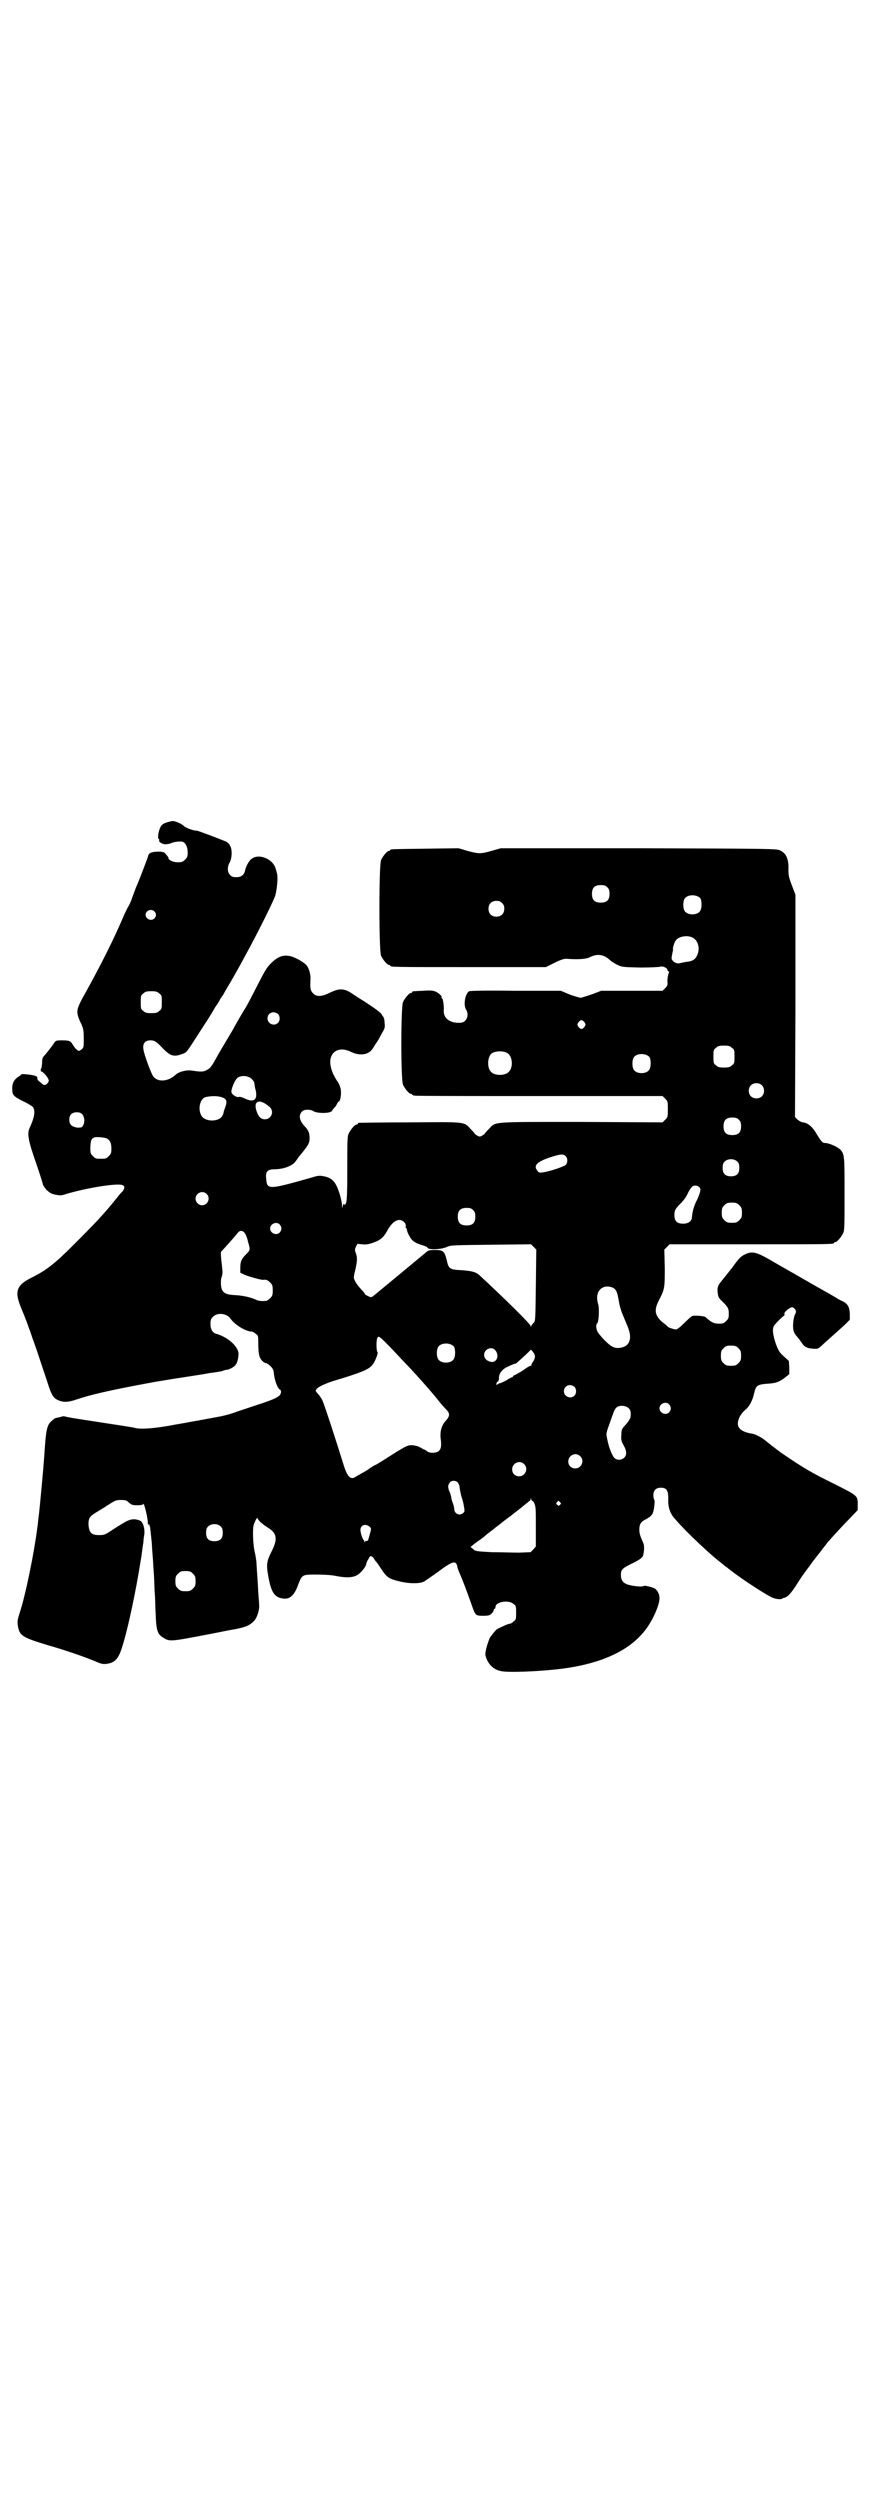 <?xml version="1.0" standalone="no"?>
<!DOCTYPE svg PUBLIC "-//W3C//DTD SVG 20010904//EN"
 "http://www.w3.org/TR/2001/REC-SVG-20010904/DTD/svg10.dtd">
<svg version="1.0" xmlns="http://www.w3.org/2000/svg"
 width="1000pt" height="2850pt" viewBox="0 0 1000 2850"
 preserveAspectRatio="xMidYMid meet">
<g transform="translate(0,2850) scale(0.5,-0.5)"
fill="#000000" stroke="none">
<path d="M384 3826 c-11 -3 -16 -6 -19 -14 -4 -8 -6 -23 -3 -25 1 -1 2 -2 1
-3 -2 -3 7 -9 14 -9 3 0 9 1 12 2 8 4 21 5 27 4 7 -2 12 -12 12 -25 0 -9 -1
-11 -6 -16 -5 -5 -7 -6 -17 -6 -10 0 -21 5 -21 10 0 2 -2 4 -8 11 -4 5 -30 4
-35 -1 -2 -2 -3 -4 -3 -5 0 -2 -21 -57 -26 -68 -2 -4 -6 -16 -10 -26 -3 -10
-8 -20 -10 -23 -2 -3 -5 -10 -8 -16 -26 -61 -54 -116 -91 -183 -9 -15 -16 -31
-16 -35 -2 -8 1 -18 9 -34 4 -10 5 -14 5 -31 0 -19 0 -21 -4 -25 -3 -2 -6 -4
-7 -4 -3 0 -10 7 -14 14 -5 9 -8 10 -26 10 -12 0 -13 -1 -16 -5 -4 -7 -20 -27
-24 -31 -3 -3 -4 -7 -4 -16 -1 -7 -1 -12 -2 -12 -1 0 -1 -2 -1 -4 0 -2 0 -3 1
-3 2 1 11 -8 15 -15 3 -6 3 -6 0 -11 -4 -5 -8 -6 -12 -3 -1 1 -4 4 -7 6 -3 2
-5 5 -5 7 2 5 -5 8 -30 10 -4 0 -7 0 -7 -1 0 -1 -3 -3 -6 -5 -10 -6 -15 -16
-14 -29 0 -13 3 -16 27 -28 9 -4 18 -10 20 -12 6 -9 4 -23 -8 -49 -5 -12 -3
-27 15 -78 9 -26 16 -49 16 -50 0 -1 4 -7 8 -12 8 -7 11 -9 21 -11 11 -2 13
-2 25 2 43 13 115 25 127 20 6 -2 6 -7 0 -15 -4 -3 -10 -11 -14 -16 -28 -35
-47 -55 -101 -109 -40 -40 -60 -55 -90 -70 -37 -18 -42 -32 -25 -72 10 -24 13
-33 18 -47 2 -4 6 -18 11 -31 10 -28 16 -48 29 -86 10 -32 14 -40 27 -45 12
-5 23 -4 43 3 30 10 72 20 164 37 21 4 18 3 53 9 26 4 72 11 82 13 3 1 9 1 14
2 5 1 13 2 17 3 4 2 9 3 11 3 2 0 3 1 4 1 0 0 1 1 2 1 1 0 5 2 9 5 7 5 10 13
11 29 0 16 -23 38 -51 46 -8 2 -13 10 -13 22 0 10 1 12 6 17 10 10 31 8 40 -5
10 -14 35 -29 48 -29 2 0 6 -2 9 -5 6 -4 6 -5 6 -24 0 -11 1 -23 3 -28 2 -7
10 -15 15 -15 1 0 6 -3 10 -7 6 -6 7 -9 8 -20 2 -14 8 -30 13 -33 4 -2 4 -9
-1 -14 -5 -5 -19 -11 -47 -20 -15 -5 -36 -12 -48 -16 -13 -5 -30 -10 -48 -13
-15 -3 -29 -5 -31 -6 -3 0 -8 -1 -11 -2 -4 0 -27 -5 -52 -9 -46 -9 -78 -11
-91 -8 -5 2 -36 6 -144 23 -9 2 -18 3 -18 4 -1 0 -5 0 -10 -2 -5 -1 -9 -2 -9
-2 0 1 -3 -1 -7 -4 -14 -11 -16 -18 -20 -82 -2 -29 -9 -104 -12 -132 -2 -13
-3 -28 -4 -33 -7 -55 -26 -150 -40 -193 -6 -18 -6 -23 -3 -36 4 -17 14 -22 67
-38 42 -12 85 -27 111 -38 13 -6 19 -6 31 -3 13 4 20 13 27 35 14 43 33 135
43 200 1 4 2 13 3 20 1 7 2 16 3 20 0 4 1 13 2 18 2 13 -3 30 -10 32 -2 1 -8
3 -13 3 -11 0 -17 -3 -51 -25 -15 -10 -17 -11 -29 -11 -17 0 -22 5 -24 21 -1
17 2 21 16 30 7 4 20 12 29 18 16 10 17 11 29 11 11 0 13 -1 18 -6 6 -5 8 -6
19 -6 8 0 13 1 14 3 1 5 11 -35 10 -44 0 -2 1 -3 2 -3 2 0 3 -1 2 -2 -1 -1 0
-2 1 -2 0 0 2 -16 4 -36 1 -21 3 -40 3 -43 0 -3 1 -17 2 -31 1 -14 1 -33 2
-43 1 -10 1 -31 2 -47 1 -35 4 -46 16 -53 15 -10 16 -10 90 4 37 7 70 14 73
14 26 5 36 9 46 20 7 8 12 26 11 35 0 4 -1 17 -2 29 -1 23 -3 47 -4 65 0 6 -2
18 -4 27 -4 16 -5 49 -3 60 1 4 3 9 5 13 3 6 4 6 5 3 3 -6 13 -14 26 -22 18
-12 19 -26 5 -53 -11 -22 -12 -29 -7 -57 7 -38 15 -49 38 -50 12 0 22 9 30 32
9 23 9 23 42 23 15 0 34 -1 43 -3 25 -5 40 -4 50 2 9 6 18 17 20 24 0 2 2 8 5
12 4 8 5 8 8 6 2 -1 4 -3 5 -5 1 -2 3 -5 5 -7 2 -2 6 -8 10 -14 14 -22 19 -25
45 -31 21 -5 44 -5 54 0 3 2 18 12 33 23 32 24 40 26 43 11 0 -3 3 -10 6 -17
5 -11 15 -37 28 -74 7 -20 8 -21 25 -21 12 0 15 1 19 5 3 3 5 6 5 8 0 2 1 3 2
3 1 0 2 2 2 4 0 12 30 17 41 7 6 -4 6 -6 6 -20 0 -14 0 -16 -6 -20 -3 -3 -6
-5 -8 -5 -2 0 -8 -2 -14 -5 -7 -3 -12 -6 -13 -6 -3 0 -14 -14 -19 -21 -2 -5
-6 -16 -8 -24 -3 -14 -3 -15 1 -25 6 -14 17 -24 32 -27 16 -4 88 -1 137 5 88
11 152 39 189 84 18 21 36 60 36 77 0 8 -3 15 -9 21 -3 3 -24 9 -27 7 -4 -3
-26 0 -36 3 -12 4 -16 11 -16 22 0 12 2 15 27 27 16 8 21 12 23 16 3 8 4 24 1
30 -7 16 -9 21 -9 30 0 12 3 18 13 23 11 6 15 9 18 16 3 8 5 28 3 30 -1 1 -2
5 -2 10 0 11 6 17 17 17 13 0 17 -6 17 -24 -1 -21 4 -35 16 -48 25 -29 82 -83
108 -102 3 -3 7 -6 9 -7 21 -18 78 -56 101 -68 9 -5 24 -7 27 -3 1 0 2 1 3 1
7 1 14 8 26 26 7 11 16 25 20 30 4 6 13 17 19 26 7 9 13 17 14 18 1 1 4 5 7 9
3 4 6 8 7 9 1 1 4 5 6 8 8 9 31 35 51 55 l18 19 0 14 c0 19 -1 19 -52 45 -51
25 -69 35 -123 72 -7 5 -30 23 -35 27 -6 6 -23 15 -30 16 -30 5 -39 16 -30 37
3 6 8 13 13 17 10 8 17 21 21 39 4 17 7 19 28 21 21 1 29 4 42 14 l10 8 0 15
-1 15 -11 10 c-10 9 -12 12 -18 27 -8 23 -9 36 -5 43 4 6 21 23 23 23 1 0 1 2
1 4 -1 2 1 5 7 10 9 7 12 7 17 1 3 -5 3 -6 0 -12 -4 -8 -6 -29 -3 -38 1 -4 5
-10 8 -13 3 -3 7 -9 10 -13 6 -10 12 -13 26 -14 11 -1 12 0 20 7 4 4 14 13 22
20 8 7 21 19 29 26 l13 13 0 14 c-1 16 -5 22 -16 28 -3 1 -8 4 -12 6 -4 3 -27
16 -52 30 -61 35 -59 34 -89 51 -42 25 -52 28 -68 21 -9 -4 -14 -8 -23 -20 -4
-5 -7 -10 -8 -11 -1 -1 -4 -5 -8 -10 -4 -5 -11 -14 -16 -20 -9 -11 -11 -15 -9
-30 1 -7 3 -11 11 -18 13 -13 14 -16 14 -28 0 -9 -1 -11 -6 -16 -5 -5 -7 -6
-16 -6 -12 0 -18 3 -31 15 -2 2 -17 4 -29 3 -2 0 -10 -7 -19 -16 -11 -11 -18
-16 -20 -15 -2 0 -6 1 -9 2 -3 1 -7 2 -9 4 -2 2 -7 7 -12 10 -18 16 -20 28 -8
51 13 25 13 28 13 73 l-1 42 6 6 6 6 182 0 c178 0 193 0 193 3 0 1 1 2 3 2 4
0 14 12 18 21 3 6 3 19 3 89 0 85 0 90 -9 100 -6 7 -26 16 -36 16 -5 0 -8 3
-19 21 -9 16 -20 25 -31 26 -3 0 -8 3 -12 6 l-6 6 1 253 0 254 -8 21 c-7 18
-8 24 -8 35 1 24 -4 38 -19 45 -6 4 -25 4 -322 5 l-315 0 -21 -6 c-25 -7 -29
-7 -55 0 l-20 6 -76 -1 c-78 -1 -80 -1 -80 -3 0 -1 -1 -2 -3 -2 -4 0 -14 -12
-18 -21 -5 -11 -5 -207 0 -218 4 -9 14 -21 18 -21 2 0 3 -1 3 -2 0 -3 14 -3
183 -3 l172 0 20 10 c14 7 21 9 26 9 27 -2 46 -1 55 4 16 8 31 6 45 -7 3 -3
11 -8 17 -11 11 -5 13 -5 52 -6 23 0 43 1 46 2 5 2 16 -3 16 -7 0 -2 1 -3 2
-3 2 -1 2 -3 0 -8 -1 -3 -2 -10 -2 -15 1 -9 0 -11 -5 -16 l-6 -6 -70 0 -70 0
-21 -8 c-12 -4 -24 -8 -27 -8 -3 1 -15 4 -25 8 l-19 8 -103 0 c-67 1 -104 0
-106 -1 -9 -5 -14 -31 -7 -42 5 -8 4 -19 -2 -25 -4 -4 -7 -5 -15 -5 -21 0 -35
11 -34 28 1 10 -2 28 -4 28 -1 0 -2 1 -1 2 2 3 -9 12 -16 14 -5 2 -14 2 -27 1
-24 -1 -24 -1 -24 -3 0 -1 -1 -2 -3 -2 -4 0 -14 -12 -18 -21 -5 -11 -5 -177 0
-188 4 -9 14 -21 18 -21 2 0 3 -1 3 -2 0 0 2 -2 6 -2 3 -1 131 -1 285 -1 l280
0 6 -6 c6 -6 6 -7 6 -24 0 -17 0 -18 -6 -24 l-6 -6 -185 1 c-209 0 -195 1
-211 -16 -5 -5 -9 -9 -9 -10 0 -1 -3 -3 -6 -5 -5 -3 -7 -3 -12 0 -3 2 -6 4 -6
5 0 1 -4 5 -9 10 -15 17 -11 16 -139 15 -62 0 -114 -1 -115 -1 -2 0 -3 -1 -3
-2 0 -1 -1 -2 -3 -2 -4 0 -14 -12 -18 -21 -3 -6 -3 -18 -3 -80 0 -58 -1 -74
-3 -78 -2 -4 -3 -5 -4 -3 -1 2 -2 1 -3 -3 l-2 -6 0 7 c0 4 -2 13 -4 21 -9 31
-17 41 -37 45 -10 2 -13 2 -29 -3 -99 -28 -101 -28 -103 -2 -2 15 3 21 18 21
22 0 42 8 49 18 3 4 6 8 7 10 22 26 25 32 25 42 0 13 -2 19 -13 30 -11 13 -12
24 -4 32 5 5 18 5 25 1 8 -6 39 -6 43 0 1 2 4 6 7 9 2 2 4 6 5 8 1 2 2 4 3 4
4 0 7 17 5 29 -1 5 -4 13 -8 18 -13 20 -18 38 -15 52 5 20 25 26 48 14 13 -6
28 -7 38 -1 5 2 10 8 16 19 6 8 10 16 10 16 0 0 3 6 6 11 6 10 6 12 5 23 0 6
-2 12 -3 13 -1 0 -2 3 -3 4 -1 4 -13 13 -39 30 -8 5 -21 13 -28 18 -19 13 -30
13 -51 3 -20 -10 -31 -10 -39 -2 -6 7 -7 10 -6 31 1 11 -3 25 -8 32 -6 8 -26
19 -38 22 -15 3 -24 0 -36 -9 -14 -12 -18 -17 -32 -44 -22 -43 -34 -66 -38
-71 -3 -5 -17 -29 -22 -38 -1 -3 -8 -14 -15 -26 -7 -12 -18 -30 -24 -41 -14
-25 -15 -26 -24 -31 -8 -4 -12 -4 -33 -1 -12 2 -29 -2 -37 -9 -17 -16 -40 -18
-51 -5 -5 6 -22 52 -23 63 -2 13 4 20 16 20 10 0 14 -3 30 -20 15 -15 23 -18
40 -12 14 5 10 1 43 52 20 31 23 35 35 56 5 7 10 15 11 18 2 3 5 7 7 10 7 13
12 21 15 26 3 5 17 29 32 57 33 60 69 133 72 144 4 16 6 40 4 48 -1 4 -2 9 -3
11 -5 23 -38 37 -55 24 -6 -4 -13 -17 -15 -26 -2 -11 -9 -16 -20 -16 -7 0 -11
1 -14 5 -7 6 -7 19 -1 29 5 9 6 29 1 37 -1 4 -6 8 -9 10 -17 7 -64 25 -67 25
-8 0 -25 6 -30 11 -5 5 -19 11 -25 11 -2 0 -6 -1 -10 -2z m1001 -149 c4 -4 5
-7 5 -15 0 -14 -6 -20 -20 -20 -14 0 -20 6 -20 20 0 14 6 20 20 20 8 0 11 -1
15 -5z m212 -25 c4 -6 4 -24 -1 -30 -7 -9 -27 -9 -34 0 -5 6 -5 24 0 30 7 9
27 9 35 0z m-452 -11 c4 -4 5 -7 5 -13 0 -11 -7 -18 -18 -18 -11 0 -18 7 -18
18 0 11 7 18 18 18 6 0 9 -1 13 -5z m-793 -19 c5 -5 5 -11 0 -16 -7 -7 -19 -2
-20 8 0 10 13 15 20 8z m1226 -59 c12 -5 18 -21 14 -35 -4 -14 -11 -20 -27
-21 -4 -1 -11 -2 -14 -3 -7 -2 -16 2 -19 9 -1 2 0 7 1 12 1 5 2 9 2 10 -2 1 3
18 7 22 7 8 24 11 36 6z m-1215 -128 c6 -4 6 -6 6 -20 0 -14 0 -16 -6 -20 -4
-4 -7 -5 -18 -5 -11 0 -14 1 -18 5 -6 4 -6 6 -6 20 0 14 0 16 6 20 4 4 7 5 18
5 11 0 14 -1 18 -5z m271 -47 c5 -5 5 -15 0 -20 -9 -9 -24 -2 -24 10 0 8 6 14
14 14 3 0 8 -2 10 -4z m699 -19 c3 -5 3 -5 0 -10 -2 -3 -5 -5 -7 -5 -2 0 -5 2
-7 5 -3 5 -3 5 0 10 2 3 5 5 7 5 2 0 5 -2 7 -5z m336 -58 c6 -4 6 -6 6 -20 0
-14 0 -16 -6 -20 -4 -4 -7 -5 -18 -5 -11 0 -14 1 -18 5 -6 4 -6 6 -6 20 0 14
0 16 6 20 4 4 7 5 18 5 11 0 14 -1 18 -5z m-512 -12 c12 -7 14 -33 3 -43 -8
-9 -32 -9 -40 0 -9 8 -9 32 0 41 7 7 27 8 37 2z m324 -9 c4 -6 4 -24 -1 -30
-7 -9 -27 -9 -34 0 -5 6 -5 24 0 30 7 9 27 9 35 0z m-907 -50 c3 -3 6 -7 6 -9
0 -2 1 -5 1 -7 0 -2 1 -6 2 -9 5 -23 -4 -30 -26 -19 -5 2 -10 4 -12 3 -4 -2
-15 4 -17 10 -2 5 6 26 13 33 8 7 25 6 33 -2z m1163 -14 c7 -6 7 -19 1 -25 -6
-7 -19 -7 -25 -1 -7 6 -7 19 -1 25 6 7 19 7 25 1z m-1226 -30 c7 -4 7 -10 1
-25 -1 -3 -2 -6 -2 -7 0 -1 -1 -5 -3 -8 -8 -15 -41 -14 -48 1 -8 14 -3 36 8
41 13 4 34 4 44 -2z m104 -20 c11 -10 4 -28 -11 -28 -8 0 -14 5 -18 16 -10 26
5 33 29 12z m-428 -16 c6 -6 7 -19 2 -27 -3 -4 -4 -4 -13 -4 -12 2 -18 7 -18
18 0 11 6 17 17 17 5 0 9 -1 12 -4z m1498 -13 c4 -4 5 -7 5 -15 0 -14 -6 -20
-20 -20 -14 0 -20 6 -20 20 0 14 6 20 20 20 8 0 11 -1 15 -5z m-1441 -43 c7
-4 10 -10 10 -23 0 -10 -1 -12 -6 -17 -6 -6 -7 -6 -18 -6 -11 0 -12 0 -18 6
-6 6 -6 7 -6 21 1 15 2 19 10 22 4 1 23 0 28 -3z m1046 -40 c5 -5 5 -15 0 -20
-4 -4 -37 -15 -52 -17 -7 -1 -9 -1 -12 3 -11 13 -1 22 34 33 19 6 25 6 30 1z
m392 -13 c3 -3 4 -7 4 -14 0 -13 -6 -19 -19 -19 -13 0 -19 6 -19 19 0 7 1 11
4 14 7 8 23 8 30 0z m-87 -58 c4 -4 3 -10 -6 -30 -4 -7 -7 -17 -8 -20 -1 -3
-1 -7 -2 -9 0 -2 -1 -6 -1 -9 0 -9 -8 -15 -20 -15 -14 0 -20 6 -20 19 0 11 1
14 15 28 5 5 12 14 15 21 3 7 8 14 10 16 4 4 12 4 17 -1z m-1124 -15 c10 -9 3
-26 -10 -26 -8 0 -15 7 -15 15 0 13 16 20 25 11z m1215 -26 c5 -5 6 -7 6 -17
0 -10 -1 -12 -6 -17 -5 -5 -7 -6 -17 -6 -10 0 -12 1 -17 6 -5 5 -6 7 -6 17 0
10 1 12 6 17 5 5 7 6 17 6 10 0 12 -1 17 -6z m-607 -11 c4 -4 5 -7 5 -15 0
-14 -6 -20 -20 -20 -14 0 -20 6 -20 20 0 14 6 20 20 20 8 0 11 -1 15 -5z
m-157 -28 c3 -3 4 -6 3 -9 0 -2 0 -4 1 -4 1 0 2 -2 2 -4 0 -2 2 -8 5 -13 6
-12 13 -17 30 -22 6 -2 12 -4 12 -6 2 -5 32 -4 44 2 10 4 12 4 101 5 l91 1 6
-6 6 -6 -1 -82 c-1 -79 -1 -81 -5 -85 -3 -3 -5 -6 -6 -8 0 -2 -1 -2 -1 1 0 4
-62 65 -115 114 -9 9 -18 11 -42 13 -27 1 -30 3 -34 22 -5 21 -8 24 -27 24
-13 0 -16 -1 -20 -5 -6 -5 -117 -97 -122 -101 -4 -2 -5 -2 -11 1 -4 2 -7 4 -7
5 0 1 -4 6 -9 11 -11 12 -17 23 -16 28 0 2 2 11 4 19 4 19 4 26 0 36 -2 6 -2
8 1 14 l3 6 11 -1 c9 -1 14 0 23 3 18 6 25 12 33 26 13 25 29 33 40 21z m-284
-5 c5 -6 5 -12 0 -18 -7 -8 -22 -2 -22 9 0 11 15 17 22 9z m-81 -18 c3 -3 6
-11 8 -18 0 -2 1 -5 2 -8 4 -14 3 -15 -6 -24 -11 -11 -13 -17 -13 -31 l0 -11
11 -5 c10 -4 38 -12 42 -11 6 1 10 -1 15 -6 5 -5 6 -7 6 -18 0 -11 -1 -13 -6
-18 -3 -3 -7 -6 -9 -6 -12 -1 -19 0 -24 3 -11 5 -28 9 -45 10 -21 1 -28 4 -32
13 -3 8 -3 24 0 30 1 3 2 8 1 16 -4 35 -4 39 -2 41 4 4 33 36 37 42 5 6 10 6
15 1z m845 -129 c4 -4 6 -9 9 -26 2 -13 6 -26 11 -37 4 -10 10 -23 12 -30 7
-21 1 -36 -15 -40 -16 -4 -24 0 -40 16 -8 8 -16 18 -17 21 -3 7 -3 16 0 18 4
4 5 36 2 44 -6 19 0 35 15 39 7 2 18 0 23 -5z m-506 -139 c15 -16 30 -32 34
-36 22 -23 59 -65 72 -82 4 -5 11 -13 15 -17 10 -10 9 -16 -1 -27 -9 -10 -13
-24 -11 -40 2 -17 1 -23 -4 -28 -5 -5 -21 -6 -27 -1 -1 1 -4 3 -6 4 -2 0 -6 3
-10 5 -5 3 -10 4 -18 5 -10 0 -12 -1 -37 -16 -42 -27 -46 -29 -49 -30 -2 -1
-7 -4 -11 -7 -4 -3 -12 -8 -18 -11 -5 -3 -12 -7 -14 -8 -11 -8 -19 -1 -28 29
-12 39 -43 135 -47 143 -1 4 -6 11 -9 15 -4 4 -7 8 -7 9 0 6 15 14 39 22 67
20 83 27 91 38 5 6 13 26 11 28 -3 2 -3 26 -1 31 3 8 4 7 36 -26z m139 8 c4
-6 4 -24 -1 -30 -7 -9 -27 -9 -34 0 -5 6 -5 24 0 30 7 9 27 9 35 0z m649 -4
c5 -5 6 -7 6 -17 0 -10 -1 -12 -6 -17 -5 -5 -7 -6 -17 -6 -10 0 -12 1 -17 6
-5 5 -6 7 -6 17 0 10 1 12 6 17 5 5 7 6 17 6 10 0 12 -1 17 -6z m-555 -4 c11
-12 4 -30 -10 -27 -9 2 -15 8 -15 16 0 13 17 20 25 11z m91 -15 c0 -3 -2 -8
-4 -11 -2 -3 -4 -6 -4 -7 0 -2 -1 -3 -1 -3 -1 1 -10 -4 -19 -11 -10 -6 -19
-11 -20 -11 -1 0 -2 -1 -2 -2 0 -1 -1 -2 -2 -2 -1 0 -7 -3 -13 -7 -7 -4 -14
-7 -16 -7 -2 -1 -5 -2 -5 -3 -1 -1 -2 -1 -2 1 0 2 1 5 3 6 2 1 3 5 3 8 -1 9 7
20 18 25 8 4 20 9 20 8 0 -1 21 18 30 27 l5 5 4 -5 c3 -3 5 -8 5 -11z m90 -69
c5 -5 5 -15 0 -20 -9 -9 -24 -2 -24 10 0 8 6 14 14 14 3 0 8 -2 10 -4z m216
-40 c5 -6 5 -12 0 -18 -7 -8 -22 -2 -22 9 0 11 15 17 22 9z m-92 -9 c4 -4 5
-9 4 -19 0 -3 -4 -10 -10 -17 -10 -11 -11 -12 -11 -24 -1 -12 0 -15 5 -24 7
-12 8 -22 2 -28 -7 -7 -18 -7 -24 0 -5 7 -12 24 -15 41 -3 13 -3 14 4 33 11
31 12 35 16 39 6 7 22 6 29 -1z m-111 -109 c11 -10 3 -28 -11 -28 -9 0 -16 6
-16 16 0 14 17 22 27 12z m-128 -18 c11 -10 3 -28 -11 -28 -9 0 -16 6 -16 16
0 14 17 22 27 12z m-151 -42 c2 -3 4 -7 4 -10 0 -3 2 -13 4 -21 3 -9 5 -17 5
-18 3 -16 3 -17 0 -20 -8 -8 -20 -3 -21 7 0 3 -1 9 -3 14 -2 5 -4 11 -4 15 -1
3 -2 9 -4 12 -4 10 -4 15 1 21 4 5 13 5 18 0z m170 -42 c1 0 4 -3 5 -7 3 -6 3
-17 3 -52 l0 -45 -6 -7 -6 -6 -26 -1 c-15 0 -43 1 -63 1 -34 2 -37 2 -42 7
l-6 5 10 8 c17 12 22 16 24 18 1 1 6 5 10 8 4 3 8 6 9 7 1 1 5 4 9 7 4 3 8 6
9 7 1 1 5 4 9 7 4 3 9 7 11 8 2 2 10 8 19 15 9 7 18 15 20 16 2 2 4 4 5 4 1 0
2 2 2 4 0 3 1 3 1 0 1 -2 2 -4 3 -4z m63 -3 c3 -3 3 -3 0 -6 -3 -3 -3 -3 -6 0
-3 2 -3 3 -1 6 4 4 4 4 7 0z m-773 -56 c3 -3 4 -7 4 -14 0 -13 -6 -19 -19 -19
-13 0 -19 6 -19 19 0 7 1 11 4 14 7 8 23 8 30 0z m339 0 c4 -4 4 -4 0 -18 -2
-8 -4 -15 -5 -14 0 0 -2 0 -5 -1 -2 -2 -3 -2 -3 -1 1 1 1 3 -1 4 -3 4 -7 16
-7 23 0 11 12 15 21 7z m-403 -107 c5 -5 6 -7 6 -17 0 -10 -1 -12 -6 -17 -5
-5 -7 -6 -17 -6 -10 0 -12 1 -17 6 -5 5 -6 7 -6 17 0 10 1 12 6 17 5 5 7 6 17
6 10 0 12 -1 17 -6z"/>
</g>
</svg>

